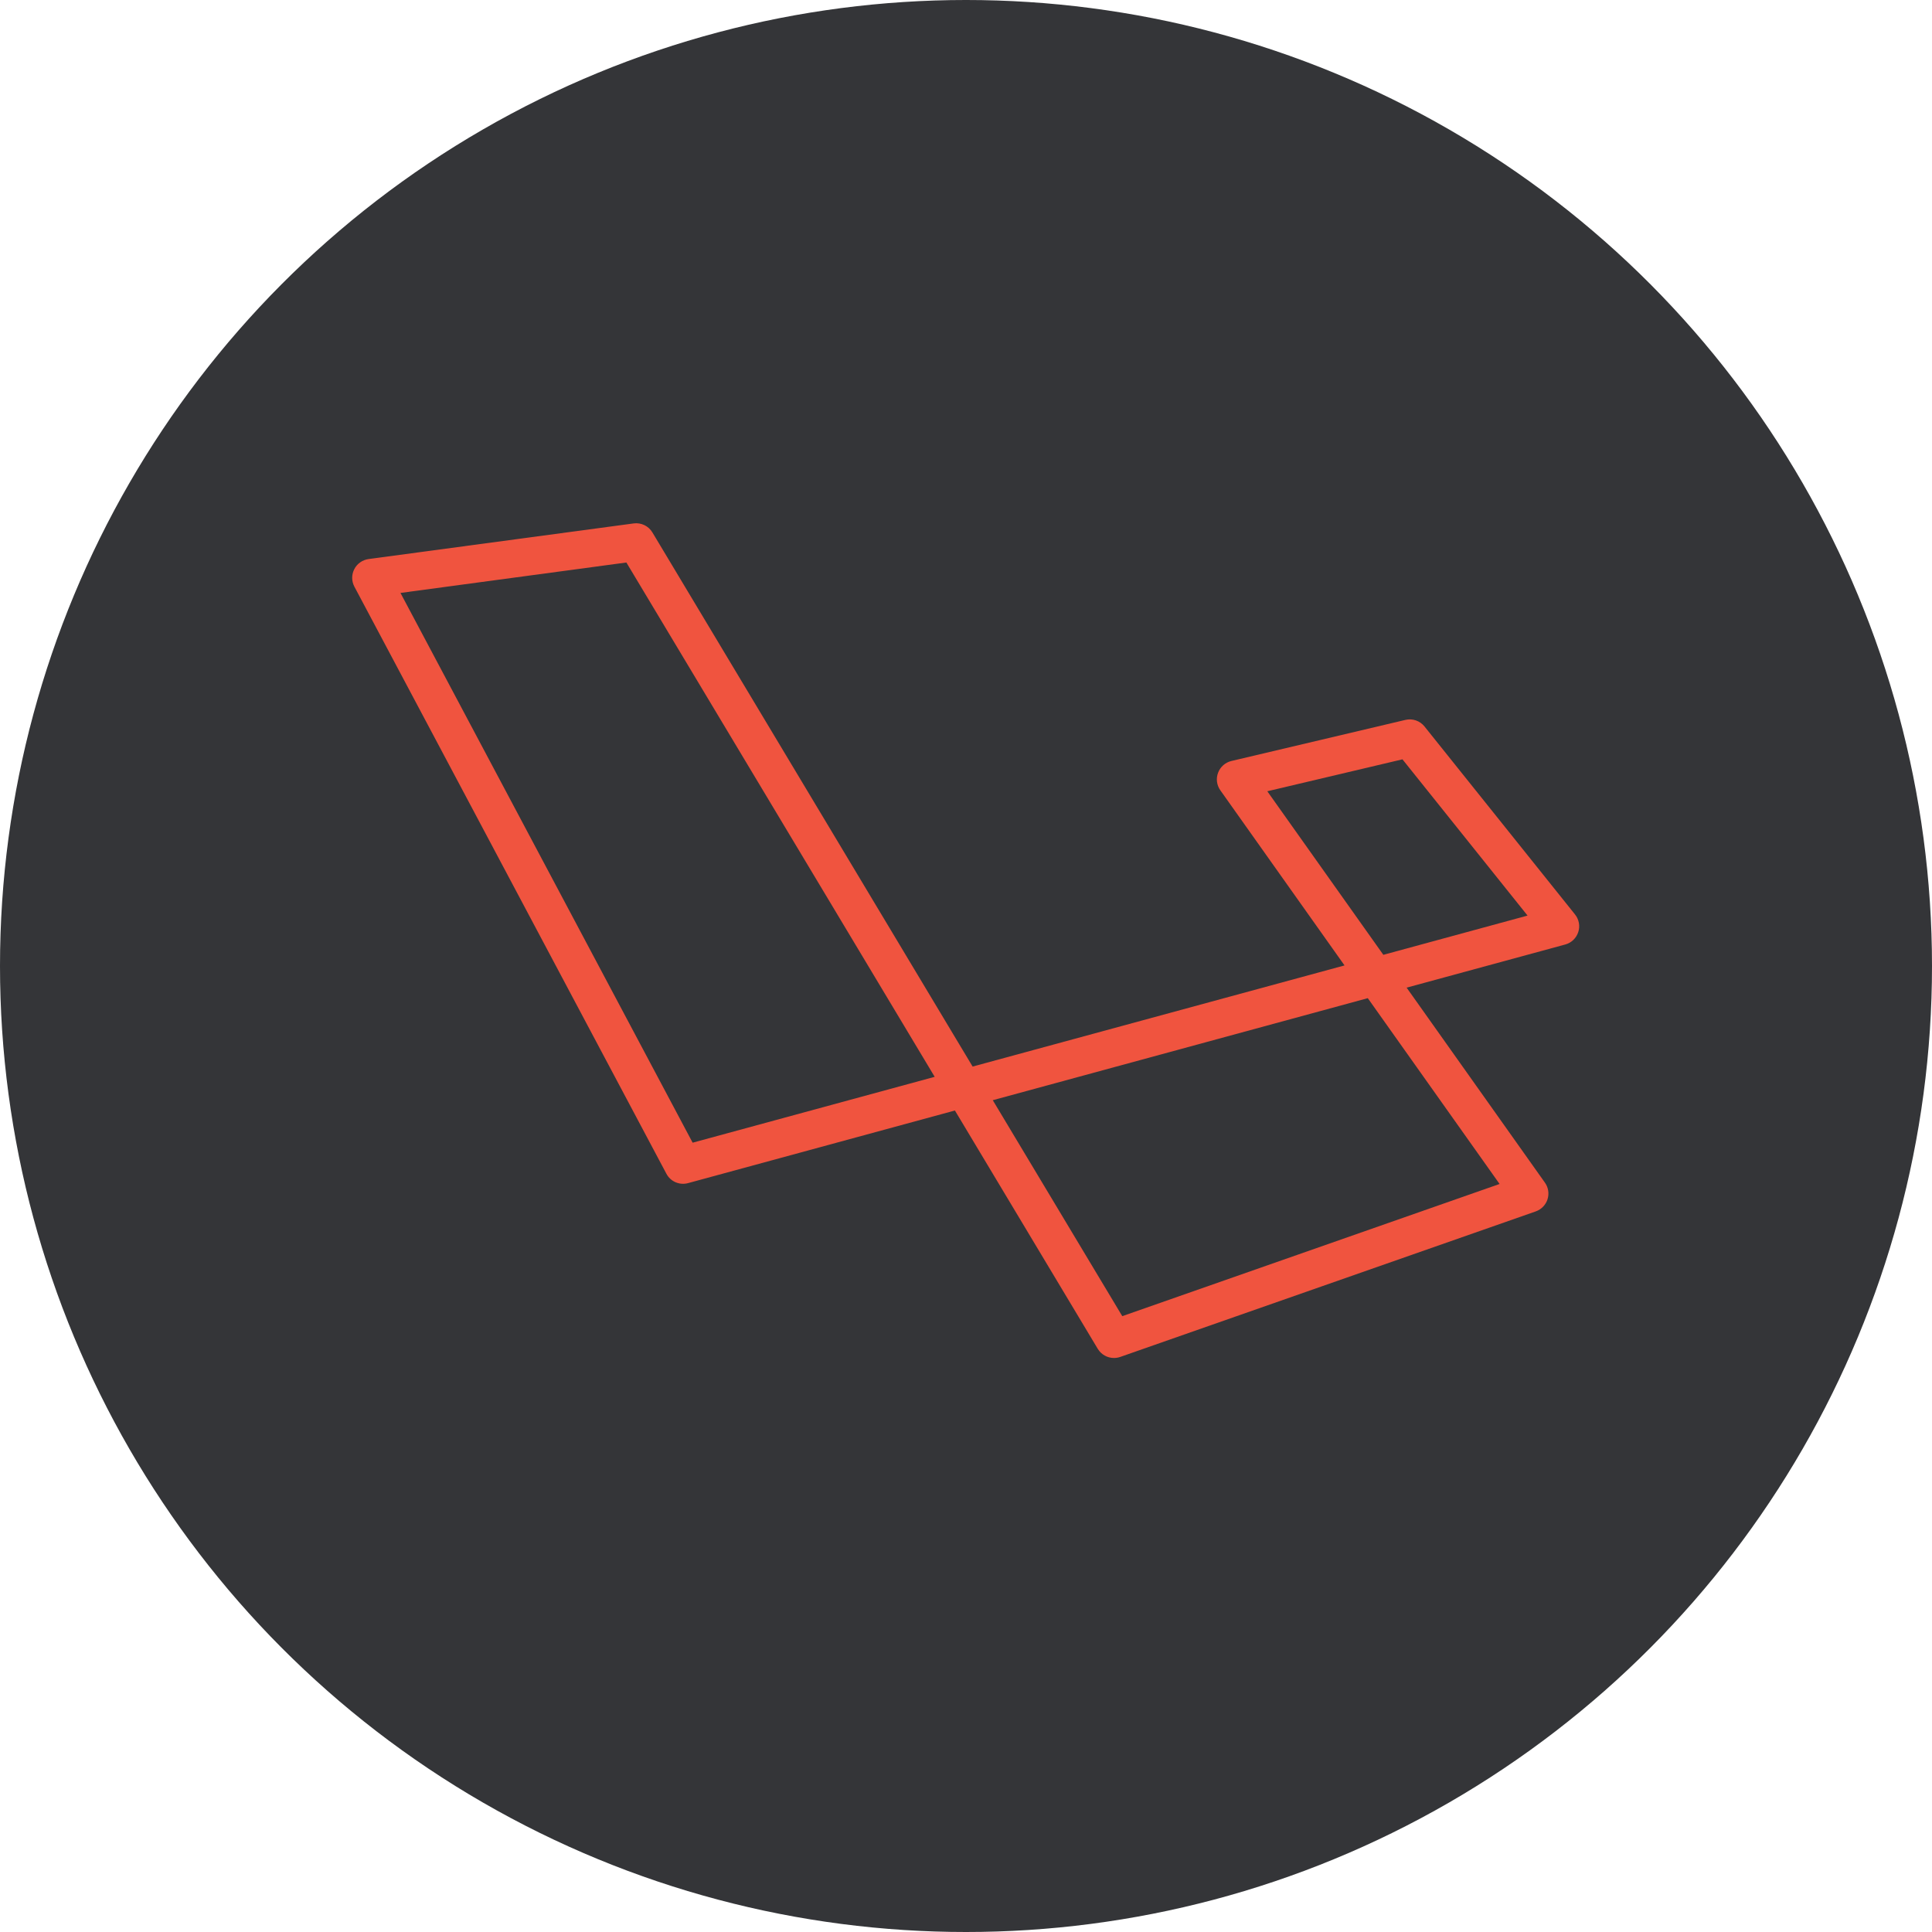 <svg width="192" height="192" viewBox="0 0 192 192" fill="none" xmlns="http://www.w3.org/2000/svg">
<circle cx="96" cy="96" r="96" fill="#343538"/>
<path fill-rule="evenodd" clip-rule="evenodd" d="M109.094 134.045C109.442 134.622 110.059 134.955 110.705 134.955C110.914 134.955 111.123 134.921 111.327 134.851L152.622 120.388C153.179 120.189 153.612 119.746 153.791 119.184C153.97 118.622 153.876 118.011 153.532 117.528L139.789 98.151L155.551 93.864C156.163 93.7 156.645 93.237 156.844 92.635C157.043 92.034 156.919 91.372 156.526 90.88L141.564 72.194C141.111 71.632 140.375 71.374 139.669 71.543L122.375 75.626C121.769 75.77 121.272 76.208 121.053 76.79C120.829 77.377 120.914 78.033 121.277 78.54L133.618 95.943L96.658 105.994L64.835 52.912C64.452 52.27 63.716 51.917 62.975 52.017L36.627 55.558C36.02 55.642 35.488 56.015 35.209 56.562C34.926 57.109 34.931 57.761 35.219 58.303L66.227 116.648C66.635 117.424 67.53 117.807 68.375 117.578L94.898 110.361L109.094 134.045ZM111.53 130.798L98.661 109.337L135.929 99.196L149.027 117.662L111.53 130.798ZM39.799 58.925L68.833 113.559L92.889 107.014L62.249 55.901L39.799 58.925ZM137.475 94.889L125.944 78.635L139.375 75.462L151.806 90.989L137.475 94.889Z" fill="#F0543F"/>
</svg>
